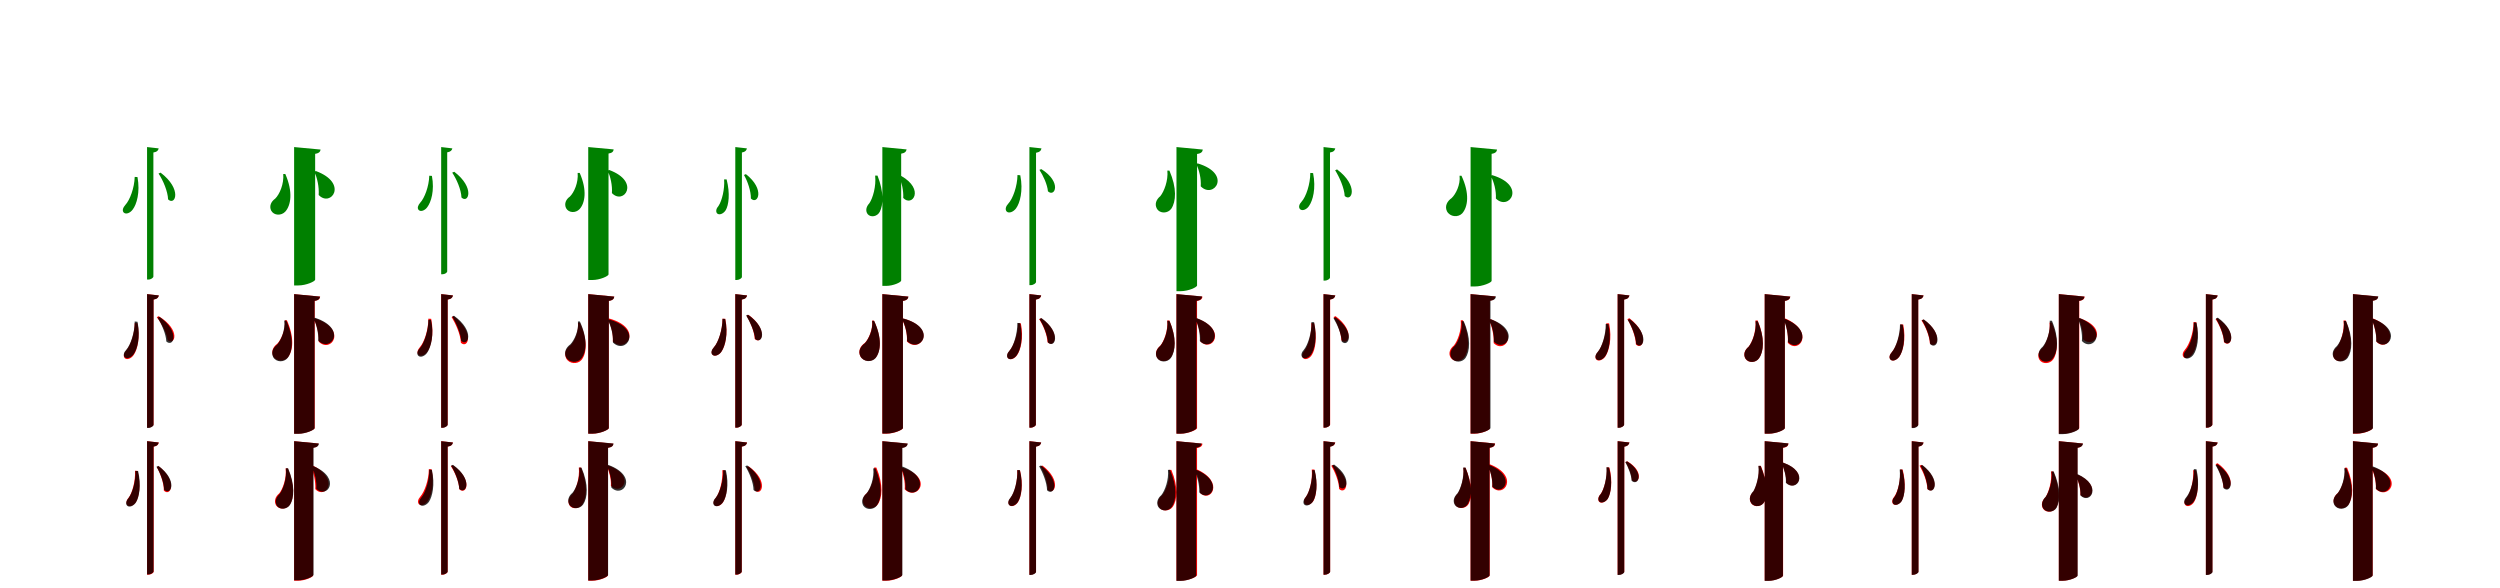 <?xml version="1.0" encoding="UTF-8"?>
<svg width="1700" height="400" xmlns="http://www.w3.org/2000/svg">
<rect width="100%" height="100%" fill="white"/>
<g fill="green" transform="translate(100 100) scale(0.1 -0.1)"><path d="M-0.0 -0.0V-901.0H9.0C26.0 -901.0 43.0 -889.0 43.0 -880.0V-37.0C68.0 -33.0 76.0 -23.0 79.0 -9.0ZM-84.0 -203.0C-86.0 -278.0 -117.0 -361.0 -148.0 -394.0C-163.0 -411.0 -171.0 -431.0 -159.0 -445.0C-143.0 -461.0 -113.0 -447.0 -97.0 -424.0C-71.0 -390.0 -46.0 -309.0 -65.0 -204.0ZM92.0 -174.0 78.0 -180.0C109.0 -226.0 141.0 -301.0 143.0 -356.0C192.0 -402.0 241.0 -287.0 92.0 -174.0Z"/></g>
<g fill="green" transform="translate(200 100) scale(0.1 -0.1)"><path d="M0.0 0.0V-941.0H29.0C83.0 -941.0 143.0 -913.0 143.0 -902.0V-46.0C170.0 -42.0 178.0 -31.0 180.0 -17.0ZM-74.0 -183.0C-68.0 -251.0 -99.0 -322.0 -129.0 -351.0C-156.0 -370.0 -171.0 -401.0 -156.0 -432.0C-137.0 -467.0 -87.0 -468.0 -60.0 -439.0C-22.0 -397.0 -6.0 -306.0 -60.0 -183.0ZM148.0 -163.0 138.0 -168.0C157.0 -210.0 171.0 -272.0 167.0 -326.0C250.0 -413.0 372.0 -246.0 148.0 -163.0Z"/></g>
<g fill="green" transform="translate(300 100) scale(0.1 -0.1)"><path d="M0.0 0.0V-865.0H9.0C25.0 -865.0 41.0 -854.0 41.0 -845.0V-36.0C65.0 -32.0 73.0 -22.0 76.0 -9.0ZM-81.0 -195.0C-83.0 -268.0 -113.0 -347.0 -143.0 -379.0C-157.0 -395.0 -165.0 -415.0 -153.0 -428.0C-138.0 -443.0 -109.0 -430.0 -94.0 -408.0C-69.0 -375.0 -44.0 -297.0 -63.0 -196.0ZM89.0 -168.0 75.0 -174.0C105.0 -218.0 136.0 -290.0 138.0 -343.0C185.0 -388.0 232.0 -277.0 89.0 -168.0Z"/></g>
<g fill="green" transform="translate(400 100) scale(0.1 -0.1)"><path d="M0.0 0.0V-904.0H28.0C80.0 -904.0 138.0 -877.0 138.0 -866.0V-44.0C164.0 -40.0 171.0 -30.0 173.0 -16.0ZM-72.0 -176.0C-66.0 -241.0 -96.0 -309.0 -125.0 -337.0C-151.0 -355.0 -165.0 -385.0 -151.0 -415.0C-133.0 -449.0 -85.0 -450.0 -59.0 -422.0C-22.0 -382.0 -6.0 -294.0 -58.0 -176.0ZM143.0 -156.0 133.0 -161.0C151.0 -202.0 165.0 -261.0 161.0 -313.0C241.0 -397.0 358.0 -236.0 143.0 -156.0Z"/></g>
<g fill="green" transform="translate(500 100) scale(0.1 -0.1)"><path d="M0.0 -0.0V-904.0H9.0C26.0 -904.0 45.0 -892.0 45.0 -883.0V-37.0C68.0 -33.0 76.0 -23.0 79.0 -9.0ZM-76.0 -220.0C-71.0 -286.0 -91.0 -366.0 -114.0 -400.0C-129.0 -417.0 -135.0 -437.0 -124.0 -451.0C-108.0 -466.0 -79.0 -452.0 -65.0 -429.0C-45.0 -395.0 -34.0 -317.0 -59.0 -220.0ZM72.0 -184.0 59.0 -190.0C83.0 -231.0 107.0 -299.0 106.0 -350.0C152.0 -396.0 206.0 -289.0 72.0 -184.0Z"/></g>
<g fill="green" transform="translate(600 100) scale(0.1 -0.1)"><path d="M0.0 0.0V-944.0H26.0C75.0 -944.0 128.0 -919.0 128.0 -908.0V-45.0C154.0 -41.0 162.0 -30.0 165.0 -16.0ZM-49.0 -194.0C-41.0 -266.0 -65.0 -349.0 -89.0 -383.0C-109.0 -404.0 -117.0 -433.0 -100.0 -456.0C-79.0 -481.0 -35.0 -473.0 -18.0 -441.0C7.0 -394.0 11.0 -306.0 -33.0 -194.0ZM128.0 -196.0 116.0 -201.0C131.0 -240.0 145.0 -298.0 142.0 -346.0C202.0 -411.0 291.0 -289.0 128.0 -196.0Z"/></g>
<g fill="green" transform="translate(700 100) scale(0.1 -0.1)"><path d="M0.0 0.0V-939.0H9.0C27.0 -939.0 45.0 -926.0 45.0 -917.0V-39.0C71.0 -34.0 79.0 -24.0 82.0 -9.0ZM-81.0 -190.0C-82.0 -266.0 -113.0 -353.0 -144.0 -385.0C-160.0 -402.0 -167.0 -424.0 -155.0 -438.0C-139.0 -454.0 -108.0 -440.0 -91.0 -417.0C-65.0 -382.0 -41.0 -298.0 -62.0 -192.0ZM81.0 -150.0 68.0 -155.0C94.0 -194.0 122.0 -255.0 126.0 -301.0C173.0 -344.0 223.0 -239.0 81.0 -150.0Z"/></g>
<g fill="green" transform="translate(800 100) scale(0.1 -0.1)"><path d="M0.0 0.0V-980.0H28.0C82.0 -980.0 140.0 -953.0 140.0 -941.0V-47.0C169.0 -43.0 177.0 -32.0 179.0 -17.0ZM-62.0 -160.0C-55.0 -228.0 -85.0 -304.0 -110.0 -334.0C-138.0 -357.0 -150.0 -389.0 -133.0 -419.0C-112.0 -455.0 -58.0 -452.0 -35.0 -419.0C-3.0 -371.0 4.0 -280.0 -48.0 -160.0ZM144.0 -111.0 135.0 -116.0C154.0 -156.0 169.0 -215.0 165.0 -267.0C253.0 -357.0 382.0 -183.0 144.0 -111.0Z"/></g>
<g fill="green" transform="translate(900 100) scale(0.1 -0.1)"><path d="M0.0 -0.0V-908.0H9.0C26.0 -908.0 44.0 -896.0 44.0 -887.0V-37.0C69.0 -33.0 77.0 -23.0 80.0 -9.0ZM-90.0 -176.0C-90.0 -252.0 -119.0 -338.0 -149.0 -371.0C-165.0 -388.0 -172.0 -408.0 -160.0 -422.0C-144.0 -438.0 -113.0 -423.0 -99.0 -401.0C-73.0 -365.0 -50.0 -282.0 -71.0 -177.0ZM92.0 -152.0 79.0 -158.0C108.0 -204.0 141.0 -278.0 144.0 -333.0C193.0 -377.0 241.0 -264.0 92.0 -152.0Z"/></g>
<g fill="green" transform="translate(1000 100) scale(0.1 -0.1)"><path d="M0.0 0.0V-948.0H29.0C82.0 -948.0 143.0 -921.0 143.0 -910.0V-46.0C170.0 -42.0 178.0 -31.0 180.0 -17.0ZM-75.0 -195.0C-68.0 -256.0 -101.0 -321.0 -129.0 -347.0C-159.0 -368.0 -177.0 -401.0 -161.0 -436.0C-140.0 -476.0 -85.0 -480.0 -57.0 -451.0C-18.0 -407.0 -5.0 -316.0 -62.0 -195.0ZM147.0 -191.0 137.0 -196.0C159.0 -236.0 175.0 -297.0 172.0 -350.0C261.0 -438.0 384.0 -262.0 147.0 -191.0Z"/></g>
<g fill="red" transform="translate(100 200) scale(0.1 -0.1)"><path d="M0.0 0.0V-908.0H9.0C26.0 -908.0 44.0 -896.0 44.0 -887.0V-37.0C69.0 -33.0 77.0 -23.0 80.0 -9.0ZM-84.0 -197.0C-84.0 -270.0 -113.0 -351.0 -142.0 -384.0C-157.0 -401.0 -164.0 -421.0 -152.0 -435.0C-137.0 -451.0 -106.0 -437.0 -91.0 -414.0C-67.0 -380.0 -45.0 -300.0 -65.0 -198.0ZM79.0 -150.0 66.0 -157.0C97.0 -197.0 134.0 -263.0 140.0 -313.0C189.0 -353.0 233.0 -245.0 79.0 -150.0Z"/></g>
<g fill="black" opacity=".8" transform="translate(100 200) scale(0.1 -0.1)"><path d="M0.0 0.0V-910.0H9.0C26.0 -910.0 44.0 -898.0 44.0 -889.0V-37.0C69.0 -33.0 77.0 -23.0 80.0 -9.0ZM-84.0 -186.0C-84.0 -261.0 -112.0 -345.0 -141.0 -378.0C-157.0 -394.0 -164.0 -415.0 -152.0 -429.0C-136.0 -444.0 -106.0 -430.0 -91.0 -408.0C-66.0 -373.0 -44.0 -291.0 -65.0 -188.0ZM85.0 -155.0 72.0 -161.0C99.0 -204.0 129.0 -272.0 131.0 -322.0C179.0 -366.0 228.0 -258.0 85.0 -155.0Z"/></g>
<g fill="red" transform="translate(200 200) scale(0.1 -0.1)"><path d="M0.0 0.0V-949.0H28.0C81.0 -949.0 140.0 -922.0 140.0 -911.0V-46.0C168.0 -42.0 175.0 -31.0 177.0 -17.0ZM-63.0 -178.0C-57.0 -241.0 -88.0 -309.0 -114.0 -337.0C-143.0 -358.0 -158.0 -390.0 -142.0 -423.0C-121.0 -459.0 -68.0 -461.0 -42.0 -429.0C-7.0 -386.0 3.0 -296.0 -49.0 -178.0ZM145.0 -166.0 135.0 -171.0C154.0 -211.0 170.0 -271.0 167.0 -323.0C250.0 -407.0 368.0 -242.0 145.0 -166.0Z"/></g>
<g fill="black" opacity=".8" transform="translate(200 200) scale(0.1 -0.1)"><path d="M0.0 0.0V-950.0H28.0C80.0 -950.0 139.0 -923.0 139.0 -912.0V-46.0C166.0 -42.0 174.0 -31.0 176.0 -17.0ZM-67.0 -180.0C-59.0 -245.0 -90.0 -316.0 -116.0 -344.0C-144.0 -366.0 -158.0 -397.0 -142.0 -429.0C-121.0 -465.0 -69.0 -465.0 -44.0 -434.0C-10.0 -389.0 0.0 -299.0 -53.0 -180.0ZM142.0 -161.0 132.0 -166.0C152.0 -205.0 167.0 -265.0 164.0 -316.0C248.0 -401.0 367.0 -235.0 142.0 -161.0Z"/></g>
<g fill="red" transform="translate(300 200) scale(0.1 -0.1)"><path d="M0.0 0.0V-908.0H9.0C26.0 -908.0 44.0 -896.0 44.0 -887.0V-37.0C69.0 -33.0 77.0 -23.0 80.0 -9.0ZM-87.0 -167.0C-87.0 -242.0 -115.0 -328.0 -145.0 -361.0C-160.0 -378.0 -167.0 -399.0 -155.0 -412.0C-140.0 -428.0 -108.0 -413.0 -94.0 -391.0C-69.0 -355.0 -47.0 -272.0 -68.0 -168.0ZM85.0 -150.0 71.0 -156.0C99.0 -202.0 132.0 -275.0 134.0 -331.0C182.0 -376.0 231.0 -263.0 85.0 -150.0Z"/></g>
<g fill="black" opacity=".8" transform="translate(300 200) scale(0.1 -0.1)"><path d="M0.0 0.0V-909.0H9.0C26.0 -909.0 44.0 -897.0 44.0 -888.0V-37.0C69.0 -33.0 77.0 -23.0 80.0 -9.0ZM-87.0 -175.0C-87.0 -250.0 -116.0 -335.0 -145.0 -368.0C-161.0 -385.0 -168.0 -405.0 -156.0 -419.0C-140.0 -435.0 -109.0 -420.0 -95.0 -398.0C-70.0 -362.0 -47.0 -280.0 -69.0 -176.0ZM87.0 -147.0 75.0 -153.0C102.0 -196.0 133.0 -266.0 136.0 -318.0C184.0 -361.0 232.0 -252.0 87.0 -147.0Z"/></g>
<g fill="red" transform="translate(400 200) scale(0.1 -0.1)"><path d="M0.0 0.0V-949.0H28.0C81.0 -949.0 140.0 -922.0 140.0 -911.0V-46.0C168.0 -42.0 175.0 -31.0 177.0 -17.0ZM-70.0 -195.0C-63.0 -255.0 -94.0 -321.0 -119.0 -347.0C-150.0 -368.0 -167.0 -402.0 -150.0 -437.0C-129.0 -476.0 -73.0 -479.0 -46.0 -448.0C-10.0 -404.0 -2.0 -313.0 -57.0 -195.0ZM143.0 -166.0 133.0 -171.0C154.0 -210.0 171.0 -269.0 167.0 -322.0C256.0 -409.0 381.0 -233.0 143.0 -166.0Z"/></g>
<g fill="black" opacity=".8" transform="translate(400 200) scale(0.1 -0.1)"><path d="M0.0 0.0V-949.0H28.0C81.0 -949.0 140.0 -922.0 140.0 -911.0V-46.0C168.0 -42.0 175.0 -31.0 177.0 -17.0ZM-70.0 -186.0C-63.0 -247.0 -95.0 -314.0 -121.0 -341.0C-151.0 -363.0 -167.0 -395.0 -151.0 -429.0C-129.0 -468.0 -75.0 -470.0 -49.0 -440.0C-12.0 -395.0 -2.0 -305.0 -57.0 -186.0ZM144.0 -173.0 134.0 -178.0C155.0 -218.0 171.0 -277.0 168.0 -329.0C256.0 -416.0 378.0 -243.0 144.0 -173.0Z"/></g>
<g fill="red" transform="translate(500 200) scale(0.1 -0.1)"><path d="M0.0 0.0V-908.0H9.0C26.0 -908.0 44.0 -896.0 44.0 -887.0V-37.0C69.0 -33.0 77.0 -23.0 80.0 -9.0ZM-87.0 -167.0C-87.0 -242.0 -115.0 -328.0 -145.0 -361.0C-160.0 -378.0 -167.0 -399.0 -155.0 -412.0C-140.0 -428.0 -108.0 -413.0 -94.0 -391.0C-69.0 -355.0 -47.0 -272.0 -68.0 -168.0ZM90.0 -141.0 76.0 -147.0C101.0 -188.0 130.0 -255.0 132.0 -305.0C178.0 -348.0 228.0 -242.0 90.0 -141.0Z"/></g>
<g fill="black" opacity=".8" transform="translate(500 200) scale(0.1 -0.1)"><path d="M0.0 0.0V-908.0H9.0C26.0 -908.0 44.0 -896.0 44.0 -887.0V-37.0C69.0 -33.0 77.0 -23.0 80.0 -9.0ZM-87.0 -168.0C-87.0 -243.0 -116.0 -329.0 -145.0 -361.0C-161.0 -378.0 -168.0 -399.0 -156.0 -412.0C-140.0 -428.0 -109.0 -413.0 -95.0 -392.0C-70.0 -356.0 -47.0 -273.0 -69.0 -169.0ZM86.0 -140.0 74.0 -145.0C100.0 -188.0 131.0 -255.0 135.0 -305.0C182.0 -347.0 230.0 -240.0 86.0 -140.0Z"/></g>
<g fill="red" transform="translate(600 200) scale(0.1 -0.1)"><path d="M0.0 0.0V-949.0H28.0C81.0 -949.0 140.0 -922.0 140.0 -911.0V-46.0C168.0 -42.0 175.0 -31.0 177.0 -17.0ZM-70.0 -180.0C-63.0 -240.0 -94.0 -306.0 -119.0 -332.0C-150.0 -353.0 -167.0 -387.0 -150.0 -422.0C-129.0 -461.0 -73.0 -464.0 -46.0 -433.0C-10.0 -389.0 -2.0 -298.0 -57.0 -180.0ZM143.0 -166.0 133.0 -171.0C154.0 -210.0 171.0 -269.0 167.0 -322.0C256.0 -409.0 381.0 -233.0 143.0 -166.0Z"/></g>
<g fill="black" opacity=".8" transform="translate(600 200) scale(0.1 -0.1)"><path d="M0.0 0.0V-948.0H28.0C80.0 -948.0 140.0 -922.0 140.0 -910.0V-46.0C167.0 -42.0 175.0 -31.0 177.0 -17.0ZM-69.0 -182.0C-62.0 -242.0 -94.0 -308.0 -119.0 -334.0C-149.0 -356.0 -166.0 -389.0 -149.0 -423.0C-128.0 -463.0 -72.0 -465.0 -46.0 -435.0C-10.0 -389.0 -1.0 -300.0 -56.0 -182.0ZM143.0 -166.0 134.0 -171.0C155.0 -210.0 171.0 -268.0 168.0 -319.0C258.0 -407.0 382.0 -231.0 143.0 -166.0Z"/></g>
<g fill="red" transform="translate(700 200) scale(0.1 -0.1)"><path d="M0.0 0.0V-908.0H9.0C26.0 -908.0 44.0 -896.0 44.0 -887.0V-37.0C69.0 -33.0 77.0 -23.0 80.0 -9.0ZM-77.0 -198.0C-77.0 -270.0 -106.0 -352.0 -135.0 -385.0C-150.0 -401.0 -157.0 -422.0 -145.0 -436.0C-130.0 -452.0 -99.0 -438.0 -84.0 -415.0C-60.0 -381.0 -38.0 -301.0 -58.0 -199.0ZM80.0 -164.0 66.0 -170.0C93.0 -210.0 121.0 -277.0 123.0 -327.0C170.0 -371.0 221.0 -264.0 80.0 -164.0Z"/></g>
<g fill="black" opacity=".8" transform="translate(700 200) scale(0.1 -0.1)"><path d="M0.0 0.0V-908.0H9.0C26.0 -908.0 44.0 -896.0 44.0 -887.0V-37.0C69.0 -33.0 77.0 -23.0 80.0 -9.0ZM-82.0 -196.0C-81.0 -268.0 -107.0 -352.0 -135.0 -384.0C-151.0 -401.0 -158.0 -422.0 -146.0 -436.0C-130.0 -451.0 -100.0 -437.0 -85.0 -414.0C-61.0 -380.0 -41.0 -299.0 -63.0 -197.0ZM82.0 -163.0 69.0 -169.0C95.0 -211.0 124.0 -279.0 126.0 -329.0C173.0 -374.0 223.0 -265.0 82.0 -163.0Z"/></g>
<g fill="red" transform="translate(800 200) scale(0.1 -0.1)"><path d="M0.0 0.0V-949.0H28.0C81.0 -949.0 140.0 -922.0 140.0 -911.0V-46.0C168.0 -42.0 175.0 -31.0 177.0 -17.0ZM-63.0 -179.0C-56.0 -246.0 -85.0 -321.0 -110.0 -351.0C-136.0 -372.0 -149.0 -403.0 -132.0 -432.0C-112.0 -464.0 -62.0 -462.0 -39.0 -431.0C-7.0 -386.0 1.0 -296.0 -48.0 -179.0ZM141.0 -166.0 130.0 -171.0C149.0 -211.0 166.0 -271.0 163.0 -322.0C241.0 -401.0 351.0 -245.0 141.0 -166.0Z"/></g>
<g fill="black" opacity=".8" transform="translate(800 200) scale(0.1 -0.1)"><path d="M0.0 0.0V-949.0H28.0C79.0 -949.0 136.0 -922.0 136.0 -911.0V-46.0C164.0 -42.0 171.0 -31.0 174.0 -16.0ZM-62.0 -182.0C-55.0 -248.0 -84.0 -323.0 -110.0 -352.0C-136.0 -374.0 -148.0 -405.0 -132.0 -434.0C-111.0 -467.0 -61.0 -465.0 -38.0 -434.0C-6.0 -388.0 3.0 -299.0 -48.0 -182.0ZM139.0 -164.0 129.0 -169.0C147.0 -209.0 162.0 -268.0 159.0 -319.0C237.0 -399.0 350.0 -243.0 139.0 -164.0Z"/></g>
<g fill="red" transform="translate(900 200) scale(0.1 -0.1)"><path d="M0.0 0.0V-908.0H9.0C26.0 -908.0 45.0 -896.0 45.0 -887.0V-37.0C69.0 -33.0 77.0 -23.0 80.0 -9.0ZM-83.0 -197.0C-80.0 -268.0 -103.0 -350.0 -129.0 -384.0C-144.0 -401.0 -151.0 -422.0 -139.0 -435.0C-123.0 -451.0 -93.0 -437.0 -79.0 -413.0C-57.0 -379.0 -41.0 -298.0 -64.0 -198.0ZM82.0 -150.0 68.0 -156.0C93.0 -197.0 120.0 -264.0 121.0 -314.0C168.0 -358.0 219.0 -252.0 82.0 -150.0Z"/></g>
<g fill="black" opacity=".8" transform="translate(900 200) scale(0.1 -0.1)"><path d="M0.0 0.0V-908.0H9.0C26.0 -908.0 44.0 -896.0 44.0 -887.0V-37.0C69.0 -33.0 77.0 -23.0 80.0 -9.0ZM-82.0 -190.0C-80.0 -262.0 -106.0 -346.0 -134.0 -379.0C-149.0 -395.0 -156.0 -416.0 -144.0 -430.0C-128.0 -445.0 -98.0 -431.0 -84.0 -409.0C-60.0 -374.0 -42.0 -293.0 -64.0 -191.0ZM81.0 -158.0 68.0 -164.0C93.0 -205.0 122.0 -272.0 124.0 -323.0C170.0 -367.0 221.0 -259.0 81.0 -158.0Z"/></g>
<g fill="red" transform="translate(1000 200) scale(0.1 -0.1)"><path d="M0.0 0.0V-949.0H26.0C76.0 -949.0 131.0 -924.0 131.0 -913.0V-45.0C158.0 -41.0 165.0 -31.0 168.0 -16.0ZM-67.0 -178.0C-60.0 -245.0 -89.0 -320.0 -114.0 -350.0C-140.0 -371.0 -153.0 -402.0 -136.0 -431.0C-116.0 -463.0 -66.0 -461.0 -43.0 -430.0C-11.0 -385.0 -3.0 -295.0 -52.0 -178.0ZM136.0 -170.0 125.0 -175.0C144.0 -217.0 160.0 -279.0 157.0 -333.0C234.0 -411.0 342.0 -256.0 136.0 -170.0Z"/></g>
<g fill="black" opacity=".8" transform="translate(1000 200) scale(0.1 -0.1)"><path d="M0.0 0.0V-948.0H27.0C79.0 -948.0 135.0 -922.0 135.0 -911.0V-45.0C162.0 -41.0 170.0 -31.0 173.0 -16.0ZM-61.0 -184.0C-54.0 -249.0 -83.0 -323.0 -108.0 -352.0C-134.0 -374.0 -146.0 -405.0 -130.0 -434.0C-109.0 -468.0 -58.0 -466.0 -35.0 -435.0C-4.0 -389.0 4.0 -300.0 -47.0 -184.0ZM138.0 -171.0 127.0 -176.0C146.0 -215.0 161.0 -273.0 158.0 -323.0C237.0 -403.0 348.0 -247.0 138.0 -171.0Z"/></g>
<g fill="red" transform="translate(1100 200) scale(0.1 -0.1)"><path d="M0.0 0.0V-908.0H9.0C26.0 -908.0 44.0 -896.0 44.0 -887.0V-37.0C69.0 -33.0 77.0 -23.0 80.0 -9.0ZM-77.0 -198.0C-77.0 -273.0 -105.0 -359.0 -135.0 -394.0C-150.0 -410.0 -157.0 -432.0 -145.0 -445.0C-129.0 -461.0 -98.0 -446.0 -83.0 -423.0C-59.0 -387.0 -37.0 -304.0 -58.0 -199.0ZM80.0 -164.0 66.0 -170.0C93.0 -215.0 123.0 -288.0 124.0 -342.0C170.0 -389.0 223.0 -275.0 80.0 -164.0Z"/></g>
<g fill="black" opacity=".8" transform="translate(1100 200) scale(0.1 -0.1)"><path d="M0.0 0.0V-909.0H9.0C26.0 -909.0 44.0 -897.0 44.0 -888.0V-37.0C69.0 -33.0 77.0 -23.0 80.0 -9.0ZM-81.0 -203.0C-80.0 -275.0 -106.0 -358.0 -134.0 -391.0C-150.0 -408.0 -156.0 -428.0 -145.0 -442.0C-129.0 -458.0 -99.0 -444.0 -84.0 -421.0C-60.0 -386.0 -41.0 -306.0 -63.0 -204.0ZM82.0 -170.0 69.0 -176.0C96.0 -218.0 124.0 -288.0 126.0 -339.0C173.0 -385.0 224.0 -275.0 82.0 -170.0Z"/></g>
<g fill="red" transform="translate(1200 200) scale(0.1 -0.1)"><path d="M0.0 0.0V-949.0H28.0C80.0 -949.0 137.0 -922.0 137.0 -911.0V-46.0C164.0 -42.0 172.0 -31.0 174.0 -17.0ZM-63.0 -179.0C-56.0 -249.0 -84.0 -327.0 -110.0 -358.0C-136.0 -379.0 -148.0 -410.0 -131.0 -439.0C-110.0 -471.0 -60.0 -468.0 -38.0 -435.0C-6.0 -390.0 2.0 -298.0 -48.0 -179.0ZM141.0 -166.0 130.0 -170.0C148.0 -214.0 162.0 -277.0 157.0 -331.0C233.0 -412.0 345.0 -257.0 141.0 -166.0Z"/></g>
<g fill="black" opacity=".8" transform="translate(1200 200) scale(0.1 -0.1)"><path d="M0.0 0.0V-949.0H28.0C80.0 -949.0 137.0 -923.0 137.0 -911.0V-46.0C163.0 -42.0 171.0 -31.0 174.0 -17.0ZM-62.0 -184.0C-55.0 -253.0 -84.0 -328.0 -110.0 -359.0C-135.0 -379.0 -147.0 -410.0 -131.0 -438.0C-110.0 -470.0 -61.0 -468.0 -39.0 -437.0C-7.0 -392.0 3.0 -302.0 -48.0 -184.0ZM139.0 -169.0 129.0 -174.0C147.0 -214.0 161.0 -274.0 158.0 -325.0C233.0 -404.0 344.0 -252.0 139.0 -169.0Z"/></g>
<g fill="red" transform="translate(1300 200) scale(0.1 -0.1)"><path d="M0.0 0.0V-908.0H9.0C26.0 -908.0 44.0 -896.0 44.0 -887.0V-37.0C69.0 -33.0 77.0 -23.0 80.0 -9.0ZM-77.0 -206.0C-77.0 -279.0 -106.0 -361.0 -135.0 -394.0C-150.0 -410.0 -157.0 -431.0 -145.0 -445.0C-130.0 -461.0 -99.0 -447.0 -84.0 -424.0C-60.0 -390.0 -38.0 -310.0 -58.0 -207.0ZM80.0 -173.0 66.0 -179.0C93.0 -219.0 121.0 -286.0 123.0 -335.0C170.0 -380.0 221.0 -272.0 80.0 -173.0Z"/></g>
<g fill="black" opacity=".8" transform="translate(1300 200) scale(0.1 -0.1)"><path d="M0.0 0.0V-911.0H9.0C26.0 -911.0 44.0 -899.0 44.0 -890.0V-37.0C69.0 -33.0 77.0 -23.0 80.0 -9.0ZM-80.0 -206.0C-80.0 -278.0 -107.0 -361.0 -135.0 -394.0C-150.0 -411.0 -157.0 -431.0 -145.0 -445.0C-129.0 -461.0 -100.0 -447.0 -84.0 -424.0C-60.0 -390.0 -40.0 -309.0 -62.0 -207.0ZM82.0 -172.0 69.0 -177.0C96.0 -220.0 124.0 -289.0 125.0 -340.0C173.0 -385.0 224.0 -276.0 82.0 -172.0Z"/></g>
<g fill="red" transform="translate(1400 200) scale(0.1 -0.1)"><path d="M0.0 0.0V-949.0H28.0C81.0 -949.0 139.0 -922.0 139.0 -911.0V-46.0C167.0 -42.0 174.0 -31.0 176.0 -17.0ZM-63.0 -193.0C-56.0 -260.0 -85.0 -335.0 -110.0 -365.0C-136.0 -386.0 -149.0 -417.0 -132.0 -446.0C-112.0 -478.0 -62.0 -476.0 -39.0 -445.0C-7.0 -400.0 1.0 -310.0 -48.0 -193.0ZM146.0 -165.0 135.0 -170.0C152.0 -205.0 167.0 -259.0 164.0 -306.0C237.0 -380.0 345.0 -235.0 146.0 -165.0Z"/></g>
<g fill="black" opacity=".8" transform="translate(1400 200) scale(0.1 -0.1)"><path d="M0.0 0.0V-952.0H28.0C80.0 -952.0 137.0 -925.0 137.0 -914.0V-46.0C164.0 -42.0 172.0 -31.0 174.0 -17.0ZM-62.0 -181.0C-55.0 -251.0 -83.0 -327.0 -110.0 -358.0C-135.0 -379.0 -146.0 -410.0 -130.0 -437.0C-110.0 -469.0 -61.0 -466.0 -39.0 -435.0C-7.0 -389.0 3.0 -300.0 -47.0 -181.0ZM140.0 -162.0 129.0 -167.0C147.0 -207.0 161.0 -267.0 157.0 -319.0C233.0 -398.0 345.0 -246.0 140.0 -162.0Z"/></g>
<g fill="red" transform="translate(1500 200) scale(0.1 -0.1)"><path d="M0.0 0.0V-908.0H9.0C26.0 -908.0 44.0 -896.0 44.0 -887.0V-37.0C69.0 -33.0 77.0 -23.0 80.0 -9.0ZM-84.0 -190.0C-84.0 -263.0 -113.0 -344.0 -142.0 -377.0C-157.0 -394.0 -163.0 -414.0 -152.0 -428.0C-137.0 -444.0 -106.0 -430.0 -91.0 -407.0C-67.0 -373.0 -45.0 -293.0 -65.0 -191.0ZM80.0 -164.0 66.0 -170.0C93.0 -210.0 121.0 -277.0 123.0 -327.0C170.0 -371.0 221.0 -264.0 80.0 -164.0Z"/></g>
<g fill="black" opacity=".8" transform="translate(1500 200) scale(0.1 -0.1)"><path d="M0.0 0.0V-908.0H9.0C26.0 -908.0 44.0 -896.0 44.0 -887.0V-37.0C69.0 -33.0 77.0 -23.0 80.0 -9.0ZM-82.0 -193.0C-80.0 -265.0 -107.0 -348.0 -134.0 -381.0C-150.0 -398.0 -156.0 -418.0 -145.0 -432.0C-129.0 -447.0 -99.0 -433.0 -84.0 -411.0C-60.0 -376.0 -41.0 -295.0 -64.0 -194.0ZM81.0 -160.0 68.0 -166.0C94.0 -208.0 122.0 -275.0 124.0 -325.0C171.0 -369.0 221.0 -262.0 81.0 -160.0Z"/></g>
<g fill="red" transform="translate(1600 200) scale(0.1 -0.1)"><path d="M0.0 0.0V-949.0H27.0C78.0 -949.0 134.0 -923.0 134.0 -912.0V-45.0C161.0 -41.0 169.0 -31.0 171.0 -17.0ZM-64.0 -179.0C-57.0 -249.0 -83.0 -329.0 -108.0 -360.0C-132.0 -381.0 -143.0 -411.0 -127.0 -437.0C-107.0 -466.0 -60.0 -460.0 -39.0 -429.0C-10.0 -385.0 -2.0 -295.0 -49.0 -179.0ZM137.0 -166.0 126.0 -171.0C145.0 -211.0 162.0 -272.0 160.0 -324.0C234.0 -399.0 337.0 -248.0 137.0 -166.0Z"/></g>
<g fill="black" opacity=".8" transform="translate(1600 200) scale(0.1 -0.1)"><path d="M0.0 0.0V-948.0H27.0C79.0 -948.0 136.0 -922.0 136.0 -910.0V-45.0C163.0 -41.0 170.0 -31.0 173.0 -16.0ZM-62.0 -183.0C-54.0 -249.0 -83.0 -322.0 -108.0 -352.0C-134.0 -374.0 -147.0 -405.0 -130.0 -434.0C-110.0 -467.0 -59.0 -465.0 -36.0 -434.0C-5.0 -388.0 3.0 -299.0 -47.0 -183.0ZM138.0 -168.0 128.0 -173.0C146.0 -212.0 161.0 -271.0 158.0 -321.0C236.0 -401.0 348.0 -246.0 138.0 -168.0Z"/></g>
<g fill="red" transform="translate(100 300) scale(0.1 -0.1)"><path d="M0.0 0.0V-908.0H9.0C26.0 -908.0 45.0 -896.0 45.0 -887.0V-37.0C69.0 -33.0 77.0 -23.0 80.0 -9.0ZM-82.0 -201.0C-78.0 -269.0 -100.0 -351.0 -125.0 -384.0C-140.0 -400.0 -145.0 -421.0 -134.0 -435.0C-119.0 -450.0 -88.0 -436.0 -75.0 -413.0C-54.0 -379.0 -40.0 -299.0 -64.0 -202.0ZM80.0 -171.0 66.0 -176.0C90.0 -218.0 115.0 -285.0 114.0 -336.0C159.0 -382.0 212.0 -275.0 80.0 -171.0Z"/></g>
<g fill="black" opacity=".8" transform="translate(100 300) scale(0.1 -0.1)"><path d="M0.0 0.0V-906.0H9.0C26.0 -906.0 44.0 -894.0 44.0 -885.0V-37.0C68.0 -33.0 76.0 -23.0 79.0 -9.0ZM-79.0 -203.0C-76.0 -272.0 -100.0 -354.0 -126.0 -387.0C-141.0 -404.0 -148.0 -425.0 -136.0 -438.0C-121.0 -454.0 -91.0 -440.0 -76.0 -417.0C-54.0 -383.0 -38.0 -303.0 -61.0 -203.0ZM77.0 -168.0 64.0 -174.0C89.0 -214.0 115.0 -281.0 116.0 -330.0C162.0 -375.0 214.0 -269.0 77.0 -168.0Z"/></g>
<g fill="red" transform="translate(200 300) scale(0.1 -0.1)"><path d="M0.0 0.0V-949.0H26.0C75.0 -949.0 129.0 -924.0 129.0 -913.0V-45.0C156.0 -41.0 164.0 -31.0 166.0 -16.0ZM-58.0 -185.0C-50.0 -251.0 -77.0 -325.0 -101.0 -355.0C-127.0 -376.0 -139.0 -407.0 -123.0 -436.0C-102.0 -468.0 -52.0 -465.0 -30.0 -433.0C0.0 -389.0 6.0 -299.0 -43.0 -185.0ZM127.0 -166.0 115.0 -170.0C132.0 -212.0 147.0 -274.0 144.0 -326.0C213.0 -400.0 315.0 -258.0 127.0 -166.0Z"/></g>
<g fill="black" opacity=".8" transform="translate(200 300) scale(0.1 -0.1)"><path d="M0.0 0.0V-946.0H27.0C77.0 -946.0 132.0 -920.0 132.0 -909.0V-45.0C159.0 -41.0 167.0 -30.0 169.0 -16.0ZM-56.0 -184.0C-48.0 -252.0 -75.0 -330.0 -100.0 -361.0C-123.0 -382.0 -133.0 -413.0 -117.0 -439.0C-96.0 -469.0 -48.0 -464.0 -28.0 -433.0C1.0 -386.0 7.0 -298.0 -41.0 -184.0ZM134.0 -171.0 123.0 -176.0C140.0 -215.0 155.0 -273.0 151.0 -323.0C223.0 -397.0 326.0 -254.0 134.0 -171.0Z"/></g>
<g fill="red" transform="translate(300 300) scale(0.1 -0.1)"><path d="M0.0 0.0V-908.0H9.0C26.0 -908.0 44.0 -896.0 44.0 -887.0V-37.0C69.0 -33.0 77.0 -23.0 80.0 -9.0ZM-84.0 -190.0C-84.0 -263.0 -113.0 -344.0 -142.0 -377.0C-157.0 -394.0 -163.0 -414.0 -152.0 -428.0C-137.0 -444.0 -106.0 -430.0 -91.0 -407.0C-67.0 -373.0 -45.0 -293.0 -65.0 -191.0ZM80.0 -164.0 66.0 -170.0C93.0 -210.0 121.0 -277.0 123.0 -327.0C170.0 -371.0 221.0 -264.0 80.0 -164.0Z"/></g>
<g fill="black" opacity=".8" transform="translate(300 300) scale(0.1 -0.1)"><path d="M0.0 0.0V-907.0H9.0C26.0 -907.0 44.0 -895.0 44.0 -886.0V-37.0C69.0 -33.0 77.0 -23.0 80.0 -9.0ZM-81.0 -194.0C-80.0 -266.0 -106.0 -349.0 -134.0 -382.0C-149.0 -399.0 -156.0 -419.0 -144.0 -433.0C-128.0 -448.0 -98.0 -434.0 -83.0 -412.0C-60.0 -377.0 -41.0 -297.0 -63.0 -195.0ZM80.0 -161.0 67.0 -166.0C93.0 -207.0 121.0 -274.0 123.0 -324.0C169.0 -368.0 220.0 -261.0 80.0 -161.0Z"/></g>
<g fill="red" transform="translate(400 300) scale(0.1 -0.1)"><path d="M0.0 0.0V-949.0H27.0C78.0 -949.0 134.0 -923.0 134.0 -912.0V-45.0C161.0 -41.0 169.0 -31.0 171.0 -17.0ZM-64.0 -179.0C-57.0 -249.0 -83.0 -329.0 -108.0 -360.0C-132.0 -381.0 -143.0 -411.0 -127.0 -437.0C-107.0 -466.0 -60.0 -460.0 -39.0 -429.0C-10.0 -385.0 -2.0 -295.0 -49.0 -179.0ZM137.0 -166.0 126.0 -171.0C143.0 -206.0 157.0 -259.0 154.0 -304.0C226.0 -376.0 330.0 -236.0 137.0 -166.0Z"/></g>
<g fill="black" opacity=".8" transform="translate(400 300) scale(0.1 -0.1)"><path d="M0.0 0.0V-947.0H27.0C79.0 -947.0 135.0 -921.0 135.0 -910.0V-45.0C162.0 -41.0 170.0 -31.0 172.0 -16.0ZM-61.0 -180.0C-53.0 -246.0 -82.0 -321.0 -107.0 -351.0C-133.0 -372.0 -145.0 -403.0 -128.0 -432.0C-107.0 -465.0 -57.0 -462.0 -35.0 -431.0C-4.0 -385.0 4.0 -296.0 -46.0 -180.0ZM138.0 -162.0 128.0 -167.0C146.0 -206.0 161.0 -264.0 157.0 -315.0C235.0 -394.0 347.0 -240.0 138.0 -162.0Z"/></g>
<g fill="red" transform="translate(500 300) scale(0.1 -0.1)"><path d="M0.0 0.0V-908.0H9.0C26.0 -908.0 44.0 -896.0 44.0 -887.0V-37.0C69.0 -33.0 77.0 -23.0 80.0 -9.0ZM-88.0 -197.0C-84.0 -268.0 -106.0 -350.0 -132.0 -384.0C-147.0 -401.0 -154.0 -422.0 -141.0 -435.0C-126.0 -451.0 -95.0 -436.0 -82.0 -413.0C-60.0 -378.0 -45.0 -297.0 -69.0 -198.0ZM91.0 -171.0 77.0 -177.0C103.0 -217.0 131.0 -284.0 133.0 -335.0C179.0 -378.0 230.0 -271.0 91.0 -171.0Z"/></g>
<g fill="black" opacity=".8" transform="translate(500 300) scale(0.1 -0.1)"><path d="M0.0 0.0V-907.0H9.0C26.0 -907.0 44.0 -895.0 44.0 -886.0V-37.0C69.0 -33.0 77.0 -23.0 80.0 -9.0ZM-82.0 -197.0C-80.0 -268.0 -106.0 -352.0 -133.0 -385.0C-149.0 -401.0 -155.0 -422.0 -144.0 -436.0C-128.0 -451.0 -98.0 -437.0 -83.0 -414.0C-60.0 -380.0 -41.0 -299.0 -64.0 -198.0ZM81.0 -165.0 68.0 -170.0C95.0 -213.0 123.0 -281.0 124.0 -332.0C171.0 -377.0 222.0 -268.0 81.0 -165.0Z"/></g>
<g fill="red" transform="translate(600 300) scale(0.1 -0.1)"><path d="M0.0 0.0V-949.0H27.0C78.0 -949.0 134.0 -923.0 134.0 -912.0V-45.0C161.0 -41.0 169.0 -31.0 171.0 -17.0ZM-56.0 -179.0C-49.0 -246.0 -78.0 -321.0 -103.0 -351.0C-129.0 -372.0 -142.0 -403.0 -125.0 -432.0C-105.0 -464.0 -55.0 -462.0 -32.0 -431.0C0.0 -386.0 8.0 -296.0 -41.0 -179.0ZM136.0 -180.0 126.0 -184.0C143.0 -222.0 156.0 -278.0 152.0 -327.0C234.0 -411.0 357.0 -251.0 136.0 -180.0Z"/></g>
<g fill="black" opacity=".8" transform="translate(600 300) scale(0.1 -0.1)"><path d="M0.0 0.0V-947.0H27.0C79.0 -947.0 136.0 -921.0 136.0 -910.0V-46.0C163.0 -42.0 170.0 -31.0 173.0 -16.0ZM-62.0 -185.0C-54.0 -252.0 -83.0 -327.0 -109.0 -357.0C-134.0 -378.0 -146.0 -409.0 -130.0 -438.0C-109.0 -470.0 -59.0 -468.0 -37.0 -437.0C-5.0 -391.0 3.0 -302.0 -47.0 -185.0ZM138.0 -173.0 128.0 -178.0C146.0 -218.0 161.0 -277.0 157.0 -327.0C234.0 -406.0 344.0 -253.0 138.0 -173.0Z"/></g>
<g fill="red" transform="translate(700 300) scale(0.1 -0.1)"><path d="M0.0 0.0V-908.0H9.0C26.0 -908.0 45.0 -896.0 45.0 -887.0V-37.0C69.0 -33.0 77.0 -23.0 80.0 -9.0ZM-83.0 -197.0C-79.0 -268.0 -101.0 -350.0 -127.0 -384.0C-142.0 -401.0 -149.0 -422.0 -136.0 -435.0C-121.0 -451.0 -90.0 -436.0 -77.0 -413.0C-55.0 -378.0 -40.0 -297.0 -64.0 -198.0ZM89.0 -166.0 75.0 -172.0C99.0 -212.0 124.0 -279.0 124.0 -330.0C170.0 -374.0 223.0 -269.0 89.0 -166.0Z"/></g>
<g fill="black" opacity=".8" transform="translate(700 300) scale(0.1 -0.1)"><path d="M0.0 0.0V-910.0H9.0C26.0 -910.0 45.0 -898.0 45.0 -889.0V-37.0C69.0 -33.0 77.0 -23.0 80.0 -9.0ZM-82.0 -196.0C-79.0 -266.0 -102.0 -350.0 -128.0 -383.0C-143.0 -400.0 -149.0 -420.0 -138.0 -434.0C-122.0 -450.0 -92.0 -435.0 -78.0 -413.0C-56.0 -378.0 -41.0 -297.0 -65.0 -197.0ZM79.0 -165.0 66.0 -171.0C91.0 -213.0 119.0 -282.0 120.0 -334.0C167.0 -379.0 218.0 -271.0 79.0 -165.0Z"/></g>
<g fill="red" transform="translate(800 300) scale(0.1 -0.1)"><path d="M0.0 0.0V-949.0H28.0C81.0 -949.0 140.0 -922.0 140.0 -911.0V-46.0C168.0 -42.0 175.0 -31.0 177.0 -17.0ZM-50.0 -195.0C-43.0 -262.0 -72.0 -337.0 -97.0 -367.0C-123.0 -388.0 -136.0 -419.0 -119.0 -448.0C-99.0 -480.0 -49.0 -478.0 -26.0 -447.0C6.0 -402.0 14.0 -312.0 -35.0 -195.0ZM141.0 -193.0 130.0 -198.0C147.0 -238.0 163.0 -299.0 160.0 -351.0C230.0 -424.0 331.0 -280.0 141.0 -193.0Z"/></g>
<g fill="black" opacity=".8" transform="translate(800 300) scale(0.1 -0.1)"><path d="M0.0 0.0V-950.0H27.0C77.0 -950.0 134.0 -925.0 134.0 -914.0V-45.0C160.0 -41.0 168.0 -30.0 171.0 -16.0ZM-58.0 -195.0C-51.0 -261.0 -78.0 -336.0 -103.0 -367.0C-128.0 -388.0 -140.0 -420.0 -123.0 -448.0C-101.0 -480.0 -52.0 -477.0 -31.0 -446.0C-0.0 -399.0 6.0 -310.0 -44.0 -195.0ZM135.0 -195.0 124.0 -200.0C142.0 -239.0 157.0 -298.0 155.0 -348.0C228.0 -422.0 331.0 -277.0 135.0 -195.0Z"/></g>
<g fill="red" transform="translate(900 300) scale(0.1 -0.1)"><path d="M0.0 0.0V-908.0H9.0C26.0 -908.0 45.0 -896.0 45.0 -887.0V-37.0C69.0 -33.0 77.0 -23.0 80.0 -9.0ZM-80.0 -193.0C-74.0 -261.0 -94.0 -342.0 -118.0 -376.0C-133.0 -393.0 -138.0 -413.0 -127.0 -427.0C-112.0 -442.0 -81.0 -428.0 -68.0 -405.0C-49.0 -370.0 -37.0 -291.0 -62.0 -193.0ZM66.0 -161.0 53.0 -167.0C77.0 -207.0 105.0 -274.0 106.0 -325.0C152.0 -369.0 203.0 -263.0 66.0 -161.0Z"/></g>
<g fill="black" opacity=".8" transform="translate(900 300) scale(0.1 -0.1)"><path d="M0.0 0.0V-908.0H9.0C26.0 -908.0 45.0 -896.0 45.0 -887.0V-38.0C68.0 -33.0 76.0 -23.0 79.0 -9.0ZM-77.0 -197.0C-74.0 -265.0 -96.0 -348.0 -121.0 -380.0C-136.0 -397.0 -142.0 -418.0 -131.0 -431.0C-115.0 -446.0 -86.0 -432.0 -72.0 -410.0C-50.0 -376.0 -36.0 -296.0 -60.0 -197.0ZM72.0 -159.0 59.0 -165.0C82.0 -203.0 106.0 -264.0 107.0 -311.0C152.0 -355.0 204.0 -253.0 72.0 -159.0Z"/></g>
<g fill="red" transform="translate(1000 300) scale(0.1 -0.1)"><path d="M0.0 0.0V-949.0H26.0C76.0 -949.0 130.0 -924.0 130.0 -913.0V-45.0C158.0 -41.0 165.0 -31.0 167.0 -16.0ZM-49.0 -181.0C-41.0 -246.0 -66.0 -324.0 -86.0 -355.0C-110.0 -378.0 -120.0 -409.0 -102.0 -436.0C-80.0 -465.0 -31.0 -459.0 -13.0 -426.0C12.0 -378.0 11.0 -290.0 -34.0 -181.0ZM128.0 -156.0 117.0 -160.0C135.0 -201.0 151.0 -261.0 147.0 -313.0C225.0 -393.0 338.0 -237.0 128.0 -156.0Z"/></g>
<g fill="black" opacity=".8" transform="translate(1000 300) scale(0.1 -0.1)"><path d="M0.0 0.0V-948.0H26.0C75.0 -948.0 129.0 -924.0 129.0 -912.0V-45.0C156.0 -41.0 164.0 -30.0 166.0 -16.0ZM-50.0 -179.0C-42.0 -246.0 -68.0 -325.0 -90.0 -356.0C-114.0 -379.0 -123.0 -409.0 -106.0 -435.0C-84.0 -464.0 -36.0 -458.0 -18.0 -426.0C8.0 -377.0 11.0 -290.0 -35.0 -179.0ZM130.0 -163.0 119.0 -168.0C136.0 -206.0 151.0 -262.0 148.0 -309.0C218.0 -382.0 320.0 -242.0 130.0 -163.0Z"/></g>
<g fill="red" transform="translate(1100 300) scale(0.1 -0.1)"><path d="M0.0 0.0V-908.0H9.0C26.0 -908.0 45.0 -896.0 45.0 -887.0V-37.0C69.0 -33.0 77.0 -23.0 80.0 -9.0ZM-74.0 -178.0C-70.0 -246.0 -92.0 -329.0 -117.0 -361.0C-132.0 -377.0 -137.0 -399.0 -126.0 -412.0C-111.0 -427.0 -80.0 -413.0 -67.0 -391.0C-46.0 -356.0 -32.0 -276.0 -56.0 -179.0ZM66.0 -137.0 54.0 -142.0C73.0 -174.0 95.0 -225.0 97.0 -265.0C139.0 -305.0 191.0 -212.0 66.0 -137.0Z"/></g>
<g fill="black" opacity=".8" transform="translate(1100 300) scale(0.1 -0.1)"><path d="M0.0 0.0V-910.0H9.0C26.0 -910.0 45.0 -898.0 45.0 -889.0V-38.0C69.0 -33.0 77.0 -23.0 80.0 -9.0ZM-76.0 -177.0C-71.0 -245.0 -92.0 -328.0 -115.0 -360.0C-131.0 -376.0 -136.0 -398.0 -124.0 -411.0C-109.0 -425.0 -80.0 -412.0 -66.0 -390.0C-46.0 -355.0 -33.0 -275.0 -59.0 -179.0ZM64.0 -137.0 52.0 -142.0C71.0 -176.0 93.0 -228.0 95.0 -269.0C138.0 -310.0 189.0 -216.0 64.0 -137.0Z"/></g>
<g fill="red" transform="translate(1200 300) scale(0.1 -0.1)"><path d="M0.0 0.0V-949.0H25.0C73.0 -949.0 125.0 -925.0 125.0 -914.0V-45.0C153.0 -41.0 160.0 -30.0 162.0 -16.0ZM-41.0 -168.0C-33.0 -233.0 -58.0 -311.0 -76.0 -342.0C-101.0 -366.0 -110.0 -397.0 -91.0 -423.0C-69.0 -453.0 -18.0 -446.0 -2.0 -411.0C21.0 -362.0 17.0 -275.0 -26.0 -168.0ZM127.0 -147.0 116.0 -152.0C133.0 -186.0 148.0 -238.0 146.0 -282.0C215.0 -350.0 312.0 -215.0 127.0 -147.0Z"/></g>
<g fill="black" opacity=".8" transform="translate(1200 300) scale(0.1 -0.1)"><path d="M0.0 0.0V-950.0H25.0C73.0 -950.0 124.0 -926.0 124.0 -914.0V-44.0C152.0 -40.0 159.0 -30.0 161.0 -15.0ZM-43.0 -168.0C-34.0 -232.0 -59.0 -310.0 -77.0 -340.0C-101.0 -365.0 -109.0 -396.0 -91.0 -422.0C-68.0 -453.0 -17.0 -445.0 -2.0 -411.0C20.0 -360.0 17.0 -274.0 -28.0 -168.0ZM124.0 -145.0 114.0 -150.0C131.0 -186.0 147.0 -238.0 144.0 -283.0C216.0 -355.0 317.0 -214.0 124.0 -145.0Z"/></g>
<g fill="red" transform="translate(1300 300) scale(0.1 -0.1)"><path d="M0.0 0.0V-908.0H9.0C26.0 -908.0 45.0 -896.0 45.0 -887.0V-37.0C69.0 -33.0 77.0 -23.0 80.0 -9.0ZM-80.0 -193.0C-74.0 -261.0 -94.0 -342.0 -118.0 -376.0C-133.0 -393.0 -138.0 -413.0 -127.0 -427.0C-112.0 -442.0 -81.0 -428.0 -68.0 -405.0C-49.0 -370.0 -37.0 -291.0 -62.0 -193.0ZM66.0 -161.0 53.0 -167.0C77.0 -207.0 105.0 -274.0 106.0 -325.0C152.0 -369.0 203.0 -263.0 66.0 -161.0Z"/></g>
<g fill="black" opacity=".8" transform="translate(1300 300) scale(0.1 -0.1)"><path d="M0.0 0.0V-909.0H9.0C26.0 -909.0 46.0 -897.0 46.0 -888.0V-37.0C69.0 -33.0 77.0 -23.0 80.0 -9.0ZM-82.0 -193.0C-75.0 -259.0 -93.0 -342.0 -115.0 -376.0C-131.0 -393.0 -136.0 -413.0 -125.0 -427.0C-109.0 -442.0 -79.0 -427.0 -67.0 -405.0C-47.0 -369.0 -38.0 -289.0 -65.0 -193.0ZM72.0 -162.0 60.0 -168.0C82.0 -209.0 107.0 -275.0 107.0 -326.0C153.0 -370.0 205.0 -265.0 72.0 -162.0Z"/></g>
<g fill="red" transform="translate(1400 300) scale(0.1 -0.1)"><path d="M0.0 0.0V-949.0H25.0C73.0 -949.0 126.0 -925.0 126.0 -914.0V-45.0C153.0 -41.0 160.0 -30.0 163.0 -16.0ZM-53.0 -206.0C-45.0 -271.0 -70.0 -349.0 -90.0 -380.0C-114.0 -403.0 -124.0 -434.0 -106.0 -461.0C-84.0 -490.0 -35.0 -484.0 -17.0 -451.0C8.0 -403.0 7.0 -315.0 -38.0 -206.0ZM127.0 -227.0 115.0 -232.0C132.0 -267.0 149.0 -321.0 147.0 -366.0C211.0 -428.0 298.0 -302.0 127.0 -227.0Z"/></g>
<g fill="black" opacity=".8" transform="translate(1400 300) scale(0.1 -0.1)"><path d="M0.0 0.0V-949.0H26.0C74.0 -949.0 128.0 -925.0 128.0 -914.0V-45.0C154.0 -41.0 162.0 -30.0 165.0 -16.0ZM-50.0 -206.0C-41.0 -270.0 -67.0 -347.0 -89.0 -378.0C-112.0 -401.0 -123.0 -432.0 -105.0 -459.0C-82.0 -489.0 -33.0 -484.0 -15.0 -452.0C11.0 -403.0 12.0 -315.0 -35.0 -206.0ZM127.0 -224.0 115.0 -229.0C133.0 -266.0 149.0 -322.0 147.0 -369.0C212.0 -435.0 302.0 -304.0 127.0 -224.0Z"/></g>
<g fill="red" transform="translate(1500 300) scale(0.1 -0.1)"><path d="M0.0 0.0V-908.0H9.0C26.0 -908.0 44.0 -896.0 44.0 -887.0V-37.0C69.0 -33.0 77.0 -23.0 80.0 -9.0ZM-86.0 -197.0C-82.0 -268.0 -104.0 -350.0 -130.0 -384.0C-145.0 -401.0 -152.0 -422.0 -139.0 -435.0C-124.0 -451.0 -93.0 -436.0 -80.0 -413.0C-58.0 -378.0 -43.0 -297.0 -67.0 -198.0ZM80.0 -150.0 66.0 -156.0C91.0 -197.0 118.0 -264.0 119.0 -314.0C166.0 -358.0 217.0 -252.0 80.0 -150.0Z"/></g>
<g fill="black" opacity=".8" transform="translate(1500 300) scale(0.1 -0.1)"><path d="M0.0 0.0V-910.0H9.0C26.0 -910.0 45.0 -898.0 45.0 -889.0V-37.0C69.0 -33.0 77.0 -23.0 80.0 -9.0ZM-82.0 -190.0C-79.0 -262.0 -104.0 -345.0 -131.0 -378.0C-147.0 -395.0 -153.0 -416.0 -141.0 -429.0C-126.0 -445.0 -95.0 -430.0 -81.0 -408.0C-58.0 -373.0 -41.0 -292.0 -64.0 -191.0ZM79.0 -157.0 66.0 -163.0C91.0 -204.0 118.0 -270.0 120.0 -319.0C167.0 -363.0 217.0 -257.0 79.0 -157.0Z"/></g>
<g fill="red" transform="translate(1600 300) scale(0.1 -0.1)"><path d="M0.0 0.0V-949.0H27.0C78.0 -949.0 134.0 -923.0 134.0 -912.0V-45.0C161.0 -41.0 169.0 -31.0 171.0 -17.0ZM-55.0 -180.0C-48.0 -247.0 -77.0 -322.0 -102.0 -352.0C-128.0 -373.0 -141.0 -404.0 -124.0 -433.0C-104.0 -465.0 -54.0 -463.0 -31.0 -432.0C1.0 -387.0 9.0 -297.0 -40.0 -180.0ZM136.0 -178.0 126.0 -183.0C144.0 -220.0 159.0 -276.0 156.0 -325.0C239.0 -407.0 359.0 -245.0 136.0 -178.0Z"/></g>
<g fill="black" opacity=".8" transform="translate(1600 300) scale(0.1 -0.1)"><path d="M0.0 0.0V-950.0H27.0C78.0 -950.0 134.0 -925.0 134.0 -913.0V-45.0C161.0 -41.0 169.0 -31.0 171.0 -16.0ZM-59.0 -184.0C-51.0 -250.0 -80.0 -324.0 -104.0 -354.0C-129.0 -376.0 -142.0 -407.0 -125.0 -436.0C-103.0 -469.0 -53.0 -466.0 -31.0 -435.0C-1.0 -388.0 5.0 -299.0 -45.0 -184.0ZM136.0 -172.0 126.0 -177.0C144.0 -215.0 160.0 -273.0 156.0 -323.0C233.0 -401.0 343.0 -248.0 136.0 -172.0Z"/></g>
</svg>
